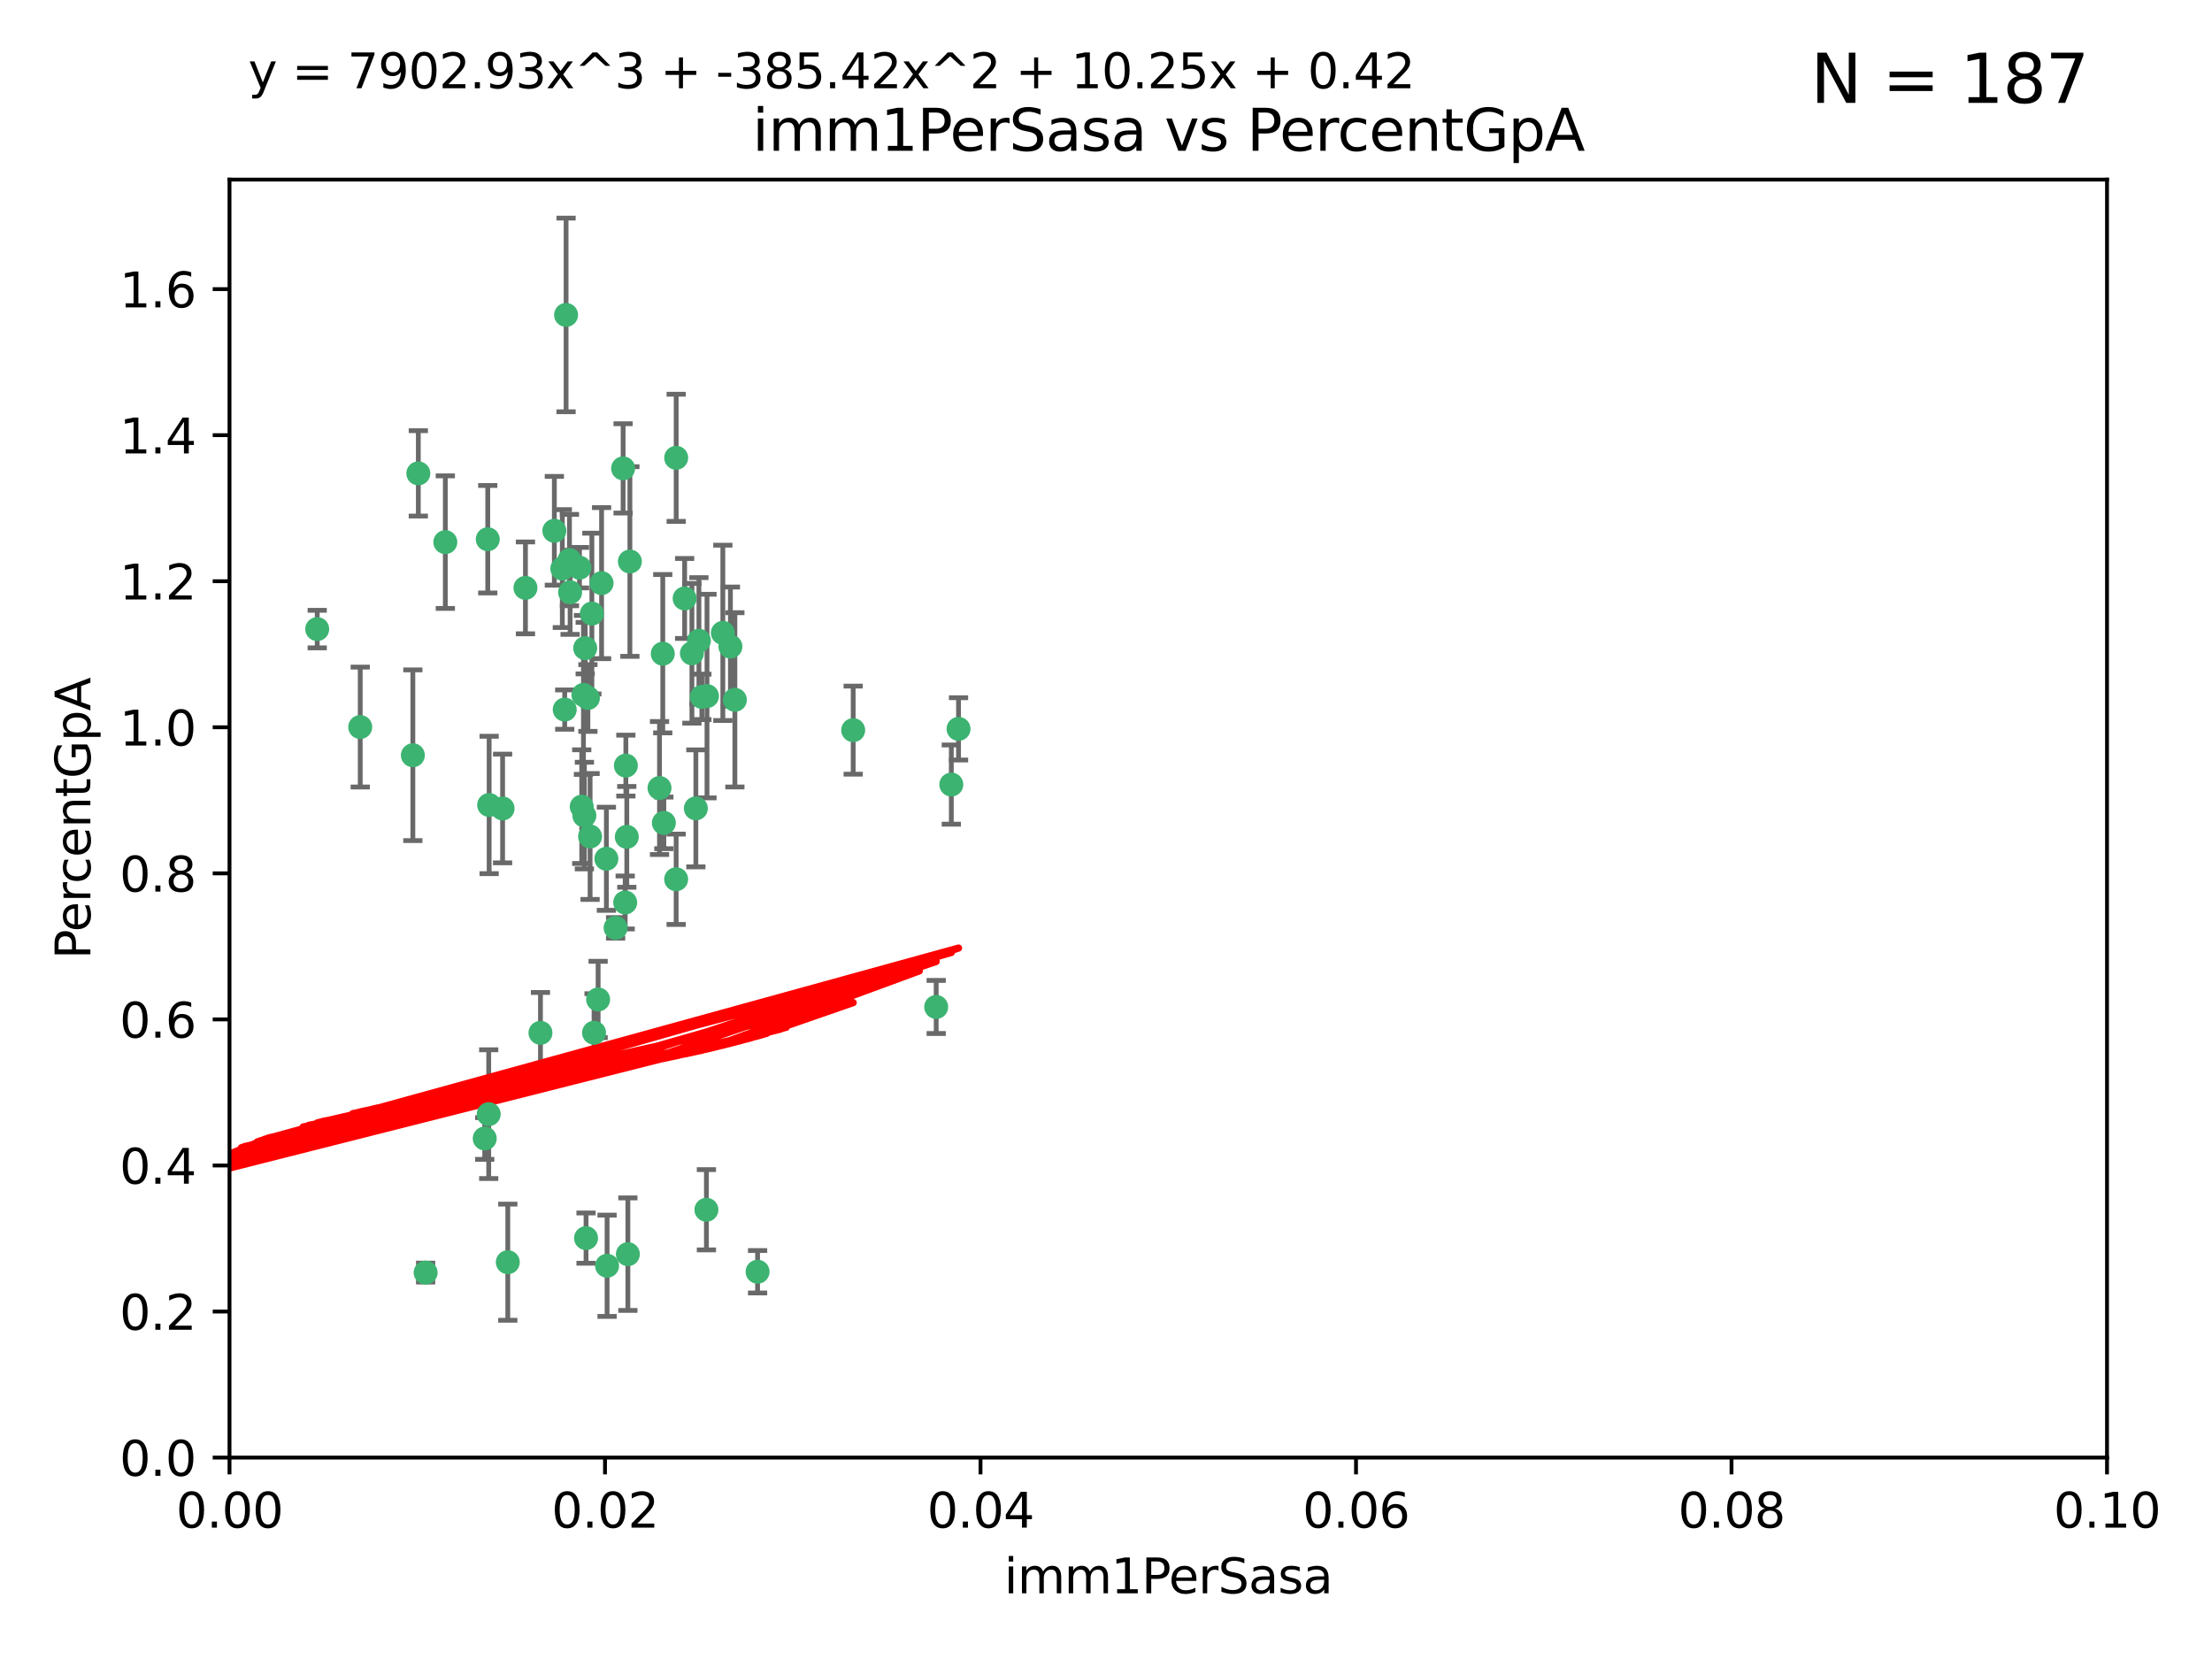 <?xml version="1.0" encoding="utf-8" standalone="no"?>
<!DOCTYPE svg PUBLIC "-//W3C//DTD SVG 1.1//EN"
  "http://www.w3.org/Graphics/SVG/1.1/DTD/svg11.dtd">
<svg xmlns:xlink="http://www.w3.org/1999/xlink" width="460.8pt" height="345.6pt" viewBox="0 0 460.8 345.6" xmlns="http://www.w3.org/2000/svg" version="1.1">
 <defs>
  <style type="text/css">*{stroke-linejoin: round; stroke-linecap: butt}</style>
 </defs>
 <g id="figure_1">
  <g id="patch_1">
   <path d="M 0 345.6 
L 460.8 345.6 
L 460.8 0 
L 0 0 
z
" style="fill: #ffffff"/>
  </g>
  <g id="axes_1">
   <g id="patch_2">
    <path d="M 47.81 303.64 
L 438.93 303.64 
L 438.93 37.411 
L 47.81 37.411 
z
" style="fill: #ffffff"/>
   </g>
   <g id="PathCollection_1">
    <defs>
     <path id="m28afd43e98" d="M 0 1.118 
C 0.297 1.118 0.581 1 0.791 0.791 
C 1 0.581 1.118 0.297 1.118 0 
C 1.118 -0.297 1 -0.581 0.791 -0.791 
C 0.581 -1 0.297 -1.118 0 -1.118 
C -0.297 -1.118 -0.581 -1 -0.791 -0.791 
C -1 -0.581 -1.118 -0.297 -1.118 0 
C -1.118 0.297 -1 0.581 -0.791 0.791 
C -0.581 1 -0.297 1.118 0 1.118 
z
" style="stroke: #3cb371"/>
    </defs>
    <g clip-path="url(#p9fc8c8ed79)">
     <use xlink:href="#m28afd43e98" x="92.769" y="112.935" style="fill: #3cb371; stroke: #3cb371"/>
     <use xlink:href="#m28afd43e98" x="66.082" y="131.048" style="fill: #3cb371; stroke: #3cb371"/>
     <use xlink:href="#m28afd43e98" x="87.143" y="98.611" style="fill: #3cb371; stroke: #3cb371"/>
     <use xlink:href="#m28afd43e98" x="86.005" y="157.33" style="fill: #3cb371; stroke: #3cb371"/>
     <use xlink:href="#m28afd43e98" x="75.042" y="151.457" style="fill: #3cb371; stroke: #3cb371"/>
     <use xlink:href="#m28afd43e98" x="117.924" y="65.606" style="fill: #3cb371; stroke: #3cb371"/>
     <use xlink:href="#m28afd43e98" x="144.138" y="136.097" style="fill: #3cb371; stroke: #3cb371"/>
     <use xlink:href="#m28afd43e98" x="123.297" y="127.82" style="fill: #3cb371; stroke: #3cb371"/>
     <use xlink:href="#m28afd43e98" x="157.819" y="264.927" style="fill: #3cb371; stroke: #3cb371"/>
     <use xlink:href="#m28afd43e98" x="117.142" y="118.446" style="fill: #3cb371; stroke: #3cb371"/>
     <use xlink:href="#m28afd43e98" x="137.389" y="164.157" style="fill: #3cb371; stroke: #3cb371"/>
     <use xlink:href="#m28afd43e98" x="117.64" y="147.818" style="fill: #3cb371; stroke: #3cb371"/>
     <use xlink:href="#m28afd43e98" x="153.088" y="145.786" style="fill: #3cb371; stroke: #3cb371"/>
     <use xlink:href="#m28afd43e98" x="121.907" y="135.021" style="fill: #3cb371; stroke: #3cb371"/>
     <use xlink:href="#m28afd43e98" x="150.581" y="131.834" style="fill: #3cb371; stroke: #3cb371"/>
     <use xlink:href="#m28afd43e98" x="140.861" y="95.371" style="fill: #3cb371; stroke: #3cb371"/>
     <use xlink:href="#m28afd43e98" x="121.186" y="168.041" style="fill: #3cb371; stroke: #3cb371"/>
     <use xlink:href="#m28afd43e98" x="120.714" y="118.255" style="fill: #3cb371; stroke: #3cb371"/>
     <use xlink:href="#m28afd43e98" x="101.609" y="112.334" style="fill: #3cb371; stroke: #3cb371"/>
     <use xlink:href="#m28afd43e98" x="122.473" y="145.408" style="fill: #3cb371; stroke: #3cb371"/>
     <use xlink:href="#m28afd43e98" x="118.763" y="123.385" style="fill: #3cb371; stroke: #3cb371"/>
     <use xlink:href="#m28afd43e98" x="145.597" y="133.482" style="fill: #3cb371; stroke: #3cb371"/>
     <use xlink:href="#m28afd43e98" x="112.589" y="215.161" style="fill: #3cb371; stroke: #3cb371"/>
     <use xlink:href="#m28afd43e98" x="118.629" y="116.673" style="fill: #3cb371; stroke: #3cb371"/>
     <use xlink:href="#m28afd43e98" x="88.664" y="265.1" style="fill: #3cb371; stroke: #3cb371"/>
     <use xlink:href="#m28afd43e98" x="138.294" y="171.42" style="fill: #3cb371; stroke: #3cb371"/>
     <use xlink:href="#m28afd43e98" x="131.218" y="116.973" style="fill: #3cb371; stroke: #3cb371"/>
     <use xlink:href="#m28afd43e98" x="129.806" y="97.572" style="fill: #3cb371; stroke: #3cb371"/>
     <use xlink:href="#m28afd43e98" x="142.623" y="124.669" style="fill: #3cb371; stroke: #3cb371"/>
     <use xlink:href="#m28afd43e98" x="146.211" y="145.171" style="fill: #3cb371; stroke: #3cb371"/>
     <use xlink:href="#m28afd43e98" x="104.701" y="168.419" style="fill: #3cb371; stroke: #3cb371"/>
     <use xlink:href="#m28afd43e98" x="123.75" y="215.139" style="fill: #3cb371; stroke: #3cb371"/>
     <use xlink:href="#m28afd43e98" x="138.067" y="136.178" style="fill: #3cb371; stroke: #3cb371"/>
     <use xlink:href="#m28afd43e98" x="130.799" y="261.264" style="fill: #3cb371; stroke: #3cb371"/>
     <use xlink:href="#m28afd43e98" x="130.377" y="159.488" style="fill: #3cb371; stroke: #3cb371"/>
     <use xlink:href="#m28afd43e98" x="152.16" y="134.689" style="fill: #3cb371; stroke: #3cb371"/>
     <use xlink:href="#m28afd43e98" x="126.321" y="178.897" style="fill: #3cb371; stroke: #3cb371"/>
     <use xlink:href="#m28afd43e98" x="198.175" y="163.438" style="fill: #3cb371; stroke: #3cb371"/>
     <use xlink:href="#m28afd43e98" x="199.68" y="151.836" style="fill: #3cb371; stroke: #3cb371"/>
     <use xlink:href="#m28afd43e98" x="122.083" y="257.919" style="fill: #3cb371; stroke: #3cb371"/>
     <use xlink:href="#m28afd43e98" x="105.783" y="262.94" style="fill: #3cb371; stroke: #3cb371"/>
     <use xlink:href="#m28afd43e98" x="128.242" y="193.29" style="fill: #3cb371; stroke: #3cb371"/>
     <use xlink:href="#m28afd43e98" x="140.853" y="183.167" style="fill: #3cb371; stroke: #3cb371"/>
     <use xlink:href="#m28afd43e98" x="100.978" y="237.168" style="fill: #3cb371; stroke: #3cb371"/>
     <use xlink:href="#m28afd43e98" x="124.6" y="208.206" style="fill: #3cb371; stroke: #3cb371"/>
     <use xlink:href="#m28afd43e98" x="115.48" y="110.571" style="fill: #3cb371; stroke: #3cb371"/>
     <use xlink:href="#m28afd43e98" x="125.32" y="121.476" style="fill: #3cb371; stroke: #3cb371"/>
     <use xlink:href="#m28afd43e98" x="177.734" y="152.103" style="fill: #3cb371; stroke: #3cb371"/>
     <use xlink:href="#m28afd43e98" x="121.738" y="169.899" style="fill: #3cb371; stroke: #3cb371"/>
     <use xlink:href="#m28afd43e98" x="130.573" y="174.332" style="fill: #3cb371; stroke: #3cb371"/>
     <use xlink:href="#m28afd43e98" x="195.026" y="209.769" style="fill: #3cb371; stroke: #3cb371"/>
     <use xlink:href="#m28afd43e98" x="144.961" y="168.396" style="fill: #3cb371; stroke: #3cb371"/>
     <use xlink:href="#m28afd43e98" x="130.24" y="188.002" style="fill: #3cb371; stroke: #3cb371"/>
     <use xlink:href="#m28afd43e98" x="101.808" y="232.101" style="fill: #3cb371; stroke: #3cb371"/>
     <use xlink:href="#m28afd43e98" x="101.898" y="167.688" style="fill: #3cb371; stroke: #3cb371"/>
     <use xlink:href="#m28afd43e98" x="109.461" y="122.465" style="fill: #3cb371; stroke: #3cb371"/>
     <use xlink:href="#m28afd43e98" x="121.544" y="144.762" style="fill: #3cb371; stroke: #3cb371"/>
     <use xlink:href="#m28afd43e98" x="147.28" y="145.004" style="fill: #3cb371; stroke: #3cb371"/>
     <use xlink:href="#m28afd43e98" x="126.465" y="263.681" style="fill: #3cb371; stroke: #3cb371"/>
     <use xlink:href="#m28afd43e98" x="147.16" y="252.015" style="fill: #3cb371; stroke: #3cb371"/>
     <use xlink:href="#m28afd43e98" x="122.926" y="174.257" style="fill: #3cb371; stroke: #3cb371"/>
    </g>
   </g>
   <g id="matplotlib.axis_1">
    <g id="xtick_1">
     <g id="line2d_1">
      <defs>
       <path id="mb169ac6126" d="M 0 0 
L 0 3.5 
" style="stroke: #000000; stroke-width: 0.8"/>
      </defs>
      <g>
       <use xlink:href="#mb169ac6126" x="47.81" y="303.64" style="stroke: #000000; stroke-width: 0.8"/>
      </g>
     </g>
     <g id="text_1">
      <!-- 0.00 -->
      <g transform="translate(36.677 318.238)scale(0.1 -0.1)">
       <defs>
        <path id="DejaVuSans-30" d="M 2034 4250 
Q 1547 4250 1301 3770 
Q 1056 3291 1056 2328 
Q 1056 1369 1301 889 
Q 1547 409 2034 409 
Q 2525 409 2770 889 
Q 3016 1369 3016 2328 
Q 3016 3291 2770 3770 
Q 2525 4250 2034 4250 
z
M 2034 4750 
Q 2819 4750 3233 4129 
Q 3647 3509 3647 2328 
Q 3647 1150 3233 529 
Q 2819 -91 2034 -91 
Q 1250 -91 836 529 
Q 422 1150 422 2328 
Q 422 3509 836 4129 
Q 1250 4750 2034 4750 
z
" transform="scale(0.016)"/>
        <path id="DejaVuSans-2e" d="M 684 794 
L 1344 794 
L 1344 0 
L 684 0 
L 684 794 
z
" transform="scale(0.016)"/>
       </defs>
       <use xlink:href="#DejaVuSans-30"/>
       <use xlink:href="#DejaVuSans-2e" x="63.623"/>
       <use xlink:href="#DejaVuSans-30" x="95.41"/>
       <use xlink:href="#DejaVuSans-30" x="159.033"/>
      </g>
     </g>
    </g>
    <g id="xtick_2">
     <g id="line2d_2">
      <g>
       <use xlink:href="#mb169ac6126" x="126.034" y="303.64" style="stroke: #000000; stroke-width: 0.8"/>
      </g>
     </g>
     <g id="text_2">
      <!-- 0.02 -->
      <g transform="translate(114.901 318.238)scale(0.1 -0.1)">
       <defs>
        <path id="DejaVuSans-32" d="M 1228 531 
L 3431 531 
L 3431 0 
L 469 0 
L 469 531 
Q 828 903 1448 1529 
Q 2069 2156 2228 2338 
Q 2531 2678 2651 2914 
Q 2772 3150 2772 3378 
Q 2772 3750 2511 3984 
Q 2250 4219 1831 4219 
Q 1534 4219 1204 4116 
Q 875 4013 500 3803 
L 500 4441 
Q 881 4594 1212 4672 
Q 1544 4750 1819 4750 
Q 2544 4750 2975 4387 
Q 3406 4025 3406 3419 
Q 3406 3131 3298 2873 
Q 3191 2616 2906 2266 
Q 2828 2175 2409 1742 
Q 1991 1309 1228 531 
z
" transform="scale(0.016)"/>
       </defs>
       <use xlink:href="#DejaVuSans-30"/>
       <use xlink:href="#DejaVuSans-2e" x="63.623"/>
       <use xlink:href="#DejaVuSans-30" x="95.41"/>
       <use xlink:href="#DejaVuSans-32" x="159.033"/>
      </g>
     </g>
    </g>
    <g id="xtick_3">
     <g id="line2d_3">
      <g>
       <use xlink:href="#mb169ac6126" x="204.258" y="303.64" style="stroke: #000000; stroke-width: 0.8"/>
      </g>
     </g>
     <g id="text_3">
      <!-- 0.04 -->
      <g transform="translate(193.125 318.238)scale(0.1 -0.1)">
       <defs>
        <path id="DejaVuSans-34" d="M 2419 4116 
L 825 1625 
L 2419 1625 
L 2419 4116 
z
M 2253 4666 
L 3047 4666 
L 3047 1625 
L 3713 1625 
L 3713 1100 
L 3047 1100 
L 3047 0 
L 2419 0 
L 2419 1100 
L 313 1100 
L 313 1709 
L 2253 4666 
z
" transform="scale(0.016)"/>
       </defs>
       <use xlink:href="#DejaVuSans-30"/>
       <use xlink:href="#DejaVuSans-2e" x="63.623"/>
       <use xlink:href="#DejaVuSans-30" x="95.41"/>
       <use xlink:href="#DejaVuSans-34" x="159.033"/>
      </g>
     </g>
    </g>
    <g id="xtick_4">
     <g id="line2d_4">
      <g>
       <use xlink:href="#mb169ac6126" x="282.482" y="303.64" style="stroke: #000000; stroke-width: 0.8"/>
      </g>
     </g>
     <g id="text_4">
      <!-- 0.06 -->
      <g transform="translate(271.349 318.238)scale(0.1 -0.1)">
       <defs>
        <path id="DejaVuSans-36" d="M 2113 2584 
Q 1688 2584 1439 2293 
Q 1191 2003 1191 1497 
Q 1191 994 1439 701 
Q 1688 409 2113 409 
Q 2538 409 2786 701 
Q 3034 994 3034 1497 
Q 3034 2003 2786 2293 
Q 2538 2584 2113 2584 
z
M 3366 4563 
L 3366 3988 
Q 3128 4100 2886 4159 
Q 2644 4219 2406 4219 
Q 1781 4219 1451 3797 
Q 1122 3375 1075 2522 
Q 1259 2794 1537 2939 
Q 1816 3084 2150 3084 
Q 2853 3084 3261 2657 
Q 3669 2231 3669 1497 
Q 3669 778 3244 343 
Q 2819 -91 2113 -91 
Q 1303 -91 875 529 
Q 447 1150 447 2328 
Q 447 3434 972 4092 
Q 1497 4750 2381 4750 
Q 2619 4750 2861 4703 
Q 3103 4656 3366 4563 
z
" transform="scale(0.016)"/>
       </defs>
       <use xlink:href="#DejaVuSans-30"/>
       <use xlink:href="#DejaVuSans-2e" x="63.623"/>
       <use xlink:href="#DejaVuSans-30" x="95.41"/>
       <use xlink:href="#DejaVuSans-36" x="159.033"/>
      </g>
     </g>
    </g>
    <g id="xtick_5">
     <g id="line2d_5">
      <g>
       <use xlink:href="#mb169ac6126" x="360.706" y="303.64" style="stroke: #000000; stroke-width: 0.8"/>
      </g>
     </g>
     <g id="text_5">
      <!-- 0.08 -->
      <g transform="translate(349.573 318.238)scale(0.1 -0.1)">
       <defs>
        <path id="DejaVuSans-38" d="M 2034 2216 
Q 1584 2216 1326 1975 
Q 1069 1734 1069 1313 
Q 1069 891 1326 650 
Q 1584 409 2034 409 
Q 2484 409 2743 651 
Q 3003 894 3003 1313 
Q 3003 1734 2745 1975 
Q 2488 2216 2034 2216 
z
M 1403 2484 
Q 997 2584 770 2862 
Q 544 3141 544 3541 
Q 544 4100 942 4425 
Q 1341 4750 2034 4750 
Q 2731 4750 3128 4425 
Q 3525 4100 3525 3541 
Q 3525 3141 3298 2862 
Q 3072 2584 2669 2484 
Q 3125 2378 3379 2068 
Q 3634 1759 3634 1313 
Q 3634 634 3220 271 
Q 2806 -91 2034 -91 
Q 1263 -91 848 271 
Q 434 634 434 1313 
Q 434 1759 690 2068 
Q 947 2378 1403 2484 
z
M 1172 3481 
Q 1172 3119 1398 2916 
Q 1625 2713 2034 2713 
Q 2441 2713 2670 2916 
Q 2900 3119 2900 3481 
Q 2900 3844 2670 4047 
Q 2441 4250 2034 4250 
Q 1625 4250 1398 4047 
Q 1172 3844 1172 3481 
z
" transform="scale(0.016)"/>
       </defs>
       <use xlink:href="#DejaVuSans-30"/>
       <use xlink:href="#DejaVuSans-2e" x="63.623"/>
       <use xlink:href="#DejaVuSans-30" x="95.41"/>
       <use xlink:href="#DejaVuSans-38" x="159.033"/>
      </g>
     </g>
    </g>
    <g id="xtick_6">
     <g id="line2d_6">
      <g>
       <use xlink:href="#mb169ac6126" x="438.93" y="303.64" style="stroke: #000000; stroke-width: 0.8"/>
      </g>
     </g>
     <g id="text_6">
      <!-- 0.10 -->
      <g transform="translate(427.797 318.238)scale(0.1 -0.1)">
       <defs>
        <path id="DejaVuSans-31" d="M 794 531 
L 1825 531 
L 1825 4091 
L 703 3866 
L 703 4441 
L 1819 4666 
L 2450 4666 
L 2450 531 
L 3481 531 
L 3481 0 
L 794 0 
L 794 531 
z
" transform="scale(0.016)"/>
       </defs>
       <use xlink:href="#DejaVuSans-30"/>
       <use xlink:href="#DejaVuSans-2e" x="63.623"/>
       <use xlink:href="#DejaVuSans-31" x="95.41"/>
       <use xlink:href="#DejaVuSans-30" x="159.033"/>
      </g>
     </g>
    </g>
    <g id="text_7">
     <!-- imm1PerSasa -->
     <g transform="translate(209.186 331.917)scale(0.1 -0.1)">
      <defs>
       <path id="DejaVuSans-69" d="M 603 3500 
L 1178 3500 
L 1178 0 
L 603 0 
L 603 3500 
z
M 603 4863 
L 1178 4863 
L 1178 4134 
L 603 4134 
L 603 4863 
z
" transform="scale(0.016)"/>
       <path id="DejaVuSans-6d" d="M 3328 2828 
Q 3544 3216 3844 3400 
Q 4144 3584 4550 3584 
Q 5097 3584 5394 3201 
Q 5691 2819 5691 2113 
L 5691 0 
L 5113 0 
L 5113 2094 
Q 5113 2597 4934 2840 
Q 4756 3084 4391 3084 
Q 3944 3084 3684 2787 
Q 3425 2491 3425 1978 
L 3425 0 
L 2847 0 
L 2847 2094 
Q 2847 2600 2669 2842 
Q 2491 3084 2119 3084 
Q 1678 3084 1418 2786 
Q 1159 2488 1159 1978 
L 1159 0 
L 581 0 
L 581 3500 
L 1159 3500 
L 1159 2956 
Q 1356 3278 1631 3431 
Q 1906 3584 2284 3584 
Q 2666 3584 2933 3390 
Q 3200 3197 3328 2828 
z
" transform="scale(0.016)"/>
       <path id="DejaVuSans-50" d="M 1259 4147 
L 1259 2394 
L 2053 2394 
Q 2494 2394 2734 2622 
Q 2975 2850 2975 3272 
Q 2975 3691 2734 3919 
Q 2494 4147 2053 4147 
L 1259 4147 
z
M 628 4666 
L 2053 4666 
Q 2838 4666 3239 4311 
Q 3641 3956 3641 3272 
Q 3641 2581 3239 2228 
Q 2838 1875 2053 1875 
L 1259 1875 
L 1259 0 
L 628 0 
L 628 4666 
z
" transform="scale(0.016)"/>
       <path id="DejaVuSans-65" d="M 3597 1894 
L 3597 1613 
L 953 1613 
Q 991 1019 1311 708 
Q 1631 397 2203 397 
Q 2534 397 2845 478 
Q 3156 559 3463 722 
L 3463 178 
Q 3153 47 2828 -22 
Q 2503 -91 2169 -91 
Q 1331 -91 842 396 
Q 353 884 353 1716 
Q 353 2575 817 3079 
Q 1281 3584 2069 3584 
Q 2775 3584 3186 3129 
Q 3597 2675 3597 1894 
z
M 3022 2063 
Q 3016 2534 2758 2815 
Q 2500 3097 2075 3097 
Q 1594 3097 1305 2825 
Q 1016 2553 972 2059 
L 3022 2063 
z
" transform="scale(0.016)"/>
       <path id="DejaVuSans-72" d="M 2631 2963 
Q 2534 3019 2420 3045 
Q 2306 3072 2169 3072 
Q 1681 3072 1420 2755 
Q 1159 2438 1159 1844 
L 1159 0 
L 581 0 
L 581 3500 
L 1159 3500 
L 1159 2956 
Q 1341 3275 1631 3429 
Q 1922 3584 2338 3584 
Q 2397 3584 2469 3576 
Q 2541 3569 2628 3553 
L 2631 2963 
z
" transform="scale(0.016)"/>
       <path id="DejaVuSans-53" d="M 3425 4513 
L 3425 3897 
Q 3066 4069 2747 4153 
Q 2428 4238 2131 4238 
Q 1616 4238 1336 4038 
Q 1056 3838 1056 3469 
Q 1056 3159 1242 3001 
Q 1428 2844 1947 2747 
L 2328 2669 
Q 3034 2534 3370 2195 
Q 3706 1856 3706 1288 
Q 3706 609 3251 259 
Q 2797 -91 1919 -91 
Q 1588 -91 1214 -16 
Q 841 59 441 206 
L 441 856 
Q 825 641 1194 531 
Q 1563 422 1919 422 
Q 2459 422 2753 634 
Q 3047 847 3047 1241 
Q 3047 1584 2836 1778 
Q 2625 1972 2144 2069 
L 1759 2144 
Q 1053 2284 737 2584 
Q 422 2884 422 3419 
Q 422 4038 858 4394 
Q 1294 4750 2059 4750 
Q 2388 4750 2728 4690 
Q 3069 4631 3425 4513 
z
" transform="scale(0.016)"/>
       <path id="DejaVuSans-61" d="M 2194 1759 
Q 1497 1759 1228 1600 
Q 959 1441 959 1056 
Q 959 750 1161 570 
Q 1363 391 1709 391 
Q 2188 391 2477 730 
Q 2766 1069 2766 1631 
L 2766 1759 
L 2194 1759 
z
M 3341 1997 
L 3341 0 
L 2766 0 
L 2766 531 
Q 2569 213 2275 61 
Q 1981 -91 1556 -91 
Q 1019 -91 701 211 
Q 384 513 384 1019 
Q 384 1609 779 1909 
Q 1175 2209 1959 2209 
L 2766 2209 
L 2766 2266 
Q 2766 2663 2505 2880 
Q 2244 3097 1772 3097 
Q 1472 3097 1187 3025 
Q 903 2953 641 2809 
L 641 3341 
Q 956 3463 1253 3523 
Q 1550 3584 1831 3584 
Q 2591 3584 2966 3190 
Q 3341 2797 3341 1997 
z
" transform="scale(0.016)"/>
       <path id="DejaVuSans-73" d="M 2834 3397 
L 2834 2853 
Q 2591 2978 2328 3040 
Q 2066 3103 1784 3103 
Q 1356 3103 1142 2972 
Q 928 2841 928 2578 
Q 928 2378 1081 2264 
Q 1234 2150 1697 2047 
L 1894 2003 
Q 2506 1872 2764 1633 
Q 3022 1394 3022 966 
Q 3022 478 2636 193 
Q 2250 -91 1575 -91 
Q 1294 -91 989 -36 
Q 684 19 347 128 
L 347 722 
Q 666 556 975 473 
Q 1284 391 1588 391 
Q 1994 391 2212 530 
Q 2431 669 2431 922 
Q 2431 1156 2273 1281 
Q 2116 1406 1581 1522 
L 1381 1569 
Q 847 1681 609 1914 
Q 372 2147 372 2553 
Q 372 3047 722 3315 
Q 1072 3584 1716 3584 
Q 2034 3584 2315 3537 
Q 2597 3491 2834 3397 
z
" transform="scale(0.016)"/>
      </defs>
      <use xlink:href="#DejaVuSans-69"/>
      <use xlink:href="#DejaVuSans-6d" x="27.783"/>
      <use xlink:href="#DejaVuSans-6d" x="125.195"/>
      <use xlink:href="#DejaVuSans-31" x="222.607"/>
      <use xlink:href="#DejaVuSans-50" x="286.23"/>
      <use xlink:href="#DejaVuSans-65" x="342.908"/>
      <use xlink:href="#DejaVuSans-72" x="404.432"/>
      <use xlink:href="#DejaVuSans-53" x="445.545"/>
      <use xlink:href="#DejaVuSans-61" x="509.021"/>
      <use xlink:href="#DejaVuSans-73" x="570.301"/>
      <use xlink:href="#DejaVuSans-61" x="622.4"/>
     </g>
    </g>
   </g>
   <g id="matplotlib.axis_2">
    <g id="ytick_1">
     <g id="line2d_7">
      <defs>
       <path id="ma9b138a409" d="M 0 0 
L -3.5 0 
" style="stroke: #000000; stroke-width: 0.8"/>
      </defs>
      <g>
       <use xlink:href="#ma9b138a409" x="47.81" y="303.64" style="stroke: #000000; stroke-width: 0.8"/>
      </g>
     </g>
     <g id="text_8">
      <!-- 0.0 -->
      <g transform="translate(24.907 307.439)scale(0.1 -0.1)">
       <use xlink:href="#DejaVuSans-30"/>
       <use xlink:href="#DejaVuSans-2e" x="63.623"/>
       <use xlink:href="#DejaVuSans-30" x="95.41"/>
      </g>
     </g>
    </g>
    <g id="ytick_2">
     <g id="line2d_8">
      <g>
       <use xlink:href="#ma9b138a409" x="47.81" y="273.214" style="stroke: #000000; stroke-width: 0.8"/>
      </g>
     </g>
     <g id="text_9">
      <!-- 0.2 -->
      <g transform="translate(24.907 277.013)scale(0.1 -0.1)">
       <use xlink:href="#DejaVuSans-30"/>
       <use xlink:href="#DejaVuSans-2e" x="63.623"/>
       <use xlink:href="#DejaVuSans-32" x="95.41"/>
      </g>
     </g>
    </g>
    <g id="ytick_3">
     <g id="line2d_9">
      <g>
       <use xlink:href="#ma9b138a409" x="47.81" y="242.788" style="stroke: #000000; stroke-width: 0.8"/>
      </g>
     </g>
     <g id="text_10">
      <!-- 0.4 -->
      <g transform="translate(24.907 246.587)scale(0.1 -0.1)">
       <use xlink:href="#DejaVuSans-30"/>
       <use xlink:href="#DejaVuSans-2e" x="63.623"/>
       <use xlink:href="#DejaVuSans-34" x="95.41"/>
      </g>
     </g>
    </g>
    <g id="ytick_4">
     <g id="line2d_10">
      <g>
       <use xlink:href="#ma9b138a409" x="47.81" y="212.362" style="stroke: #000000; stroke-width: 0.8"/>
      </g>
     </g>
     <g id="text_11">
      <!-- 0.6 -->
      <g transform="translate(24.907 216.161)scale(0.1 -0.1)">
       <use xlink:href="#DejaVuSans-30"/>
       <use xlink:href="#DejaVuSans-2e" x="63.623"/>
       <use xlink:href="#DejaVuSans-36" x="95.41"/>
      </g>
     </g>
    </g>
    <g id="ytick_5">
     <g id="line2d_11">
      <g>
       <use xlink:href="#ma9b138a409" x="47.81" y="181.935" style="stroke: #000000; stroke-width: 0.8"/>
      </g>
     </g>
     <g id="text_12">
      <!-- 0.8 -->
      <g transform="translate(24.907 185.735)scale(0.1 -0.1)">
       <use xlink:href="#DejaVuSans-30"/>
       <use xlink:href="#DejaVuSans-2e" x="63.623"/>
       <use xlink:href="#DejaVuSans-38" x="95.41"/>
      </g>
     </g>
    </g>
    <g id="ytick_6">
     <g id="line2d_12">
      <g>
       <use xlink:href="#ma9b138a409" x="47.81" y="151.509" style="stroke: #000000; stroke-width: 0.8"/>
      </g>
     </g>
     <g id="text_13">
      <!-- 1.0 -->
      <g transform="translate(24.907 155.308)scale(0.1 -0.1)">
       <use xlink:href="#DejaVuSans-31"/>
       <use xlink:href="#DejaVuSans-2e" x="63.623"/>
       <use xlink:href="#DejaVuSans-30" x="95.41"/>
      </g>
     </g>
    </g>
    <g id="ytick_7">
     <g id="line2d_13">
      <g>
       <use xlink:href="#ma9b138a409" x="47.81" y="121.083" style="stroke: #000000; stroke-width: 0.8"/>
      </g>
     </g>
     <g id="text_14">
      <!-- 1.2 -->
      <g transform="translate(24.907 124.882)scale(0.1 -0.1)">
       <use xlink:href="#DejaVuSans-31"/>
       <use xlink:href="#DejaVuSans-2e" x="63.623"/>
       <use xlink:href="#DejaVuSans-32" x="95.41"/>
      </g>
     </g>
    </g>
    <g id="ytick_8">
     <g id="line2d_14">
      <g>
       <use xlink:href="#ma9b138a409" x="47.81" y="90.657" style="stroke: #000000; stroke-width: 0.8"/>
      </g>
     </g>
     <g id="text_15">
      <!-- 1.4 -->
      <g transform="translate(24.907 94.456)scale(0.1 -0.1)">
       <use xlink:href="#DejaVuSans-31"/>
       <use xlink:href="#DejaVuSans-2e" x="63.623"/>
       <use xlink:href="#DejaVuSans-34" x="95.41"/>
      </g>
     </g>
    </g>
    <g id="ytick_9">
     <g id="line2d_15">
      <g>
       <use xlink:href="#ma9b138a409" x="47.81" y="60.231" style="stroke: #000000; stroke-width: 0.8"/>
      </g>
     </g>
     <g id="text_16">
      <!-- 1.6 -->
      <g transform="translate(24.907 64.03)scale(0.1 -0.1)">
       <use xlink:href="#DejaVuSans-31"/>
       <use xlink:href="#DejaVuSans-2e" x="63.623"/>
       <use xlink:href="#DejaVuSans-36" x="95.41"/>
      </g>
     </g>
    </g>
    <g id="text_17">
     <!-- PercentGpA -->
     <g transform="translate(18.827 199.802)rotate(-90)scale(0.1 -0.1)">
      <defs>
       <path id="DejaVuSans-63" d="M 3122 3366 
L 3122 2828 
Q 2878 2963 2633 3030 
Q 2388 3097 2138 3097 
Q 1578 3097 1268 2742 
Q 959 2388 959 1747 
Q 959 1106 1268 751 
Q 1578 397 2138 397 
Q 2388 397 2633 464 
Q 2878 531 3122 666 
L 3122 134 
Q 2881 22 2623 -34 
Q 2366 -91 2075 -91 
Q 1284 -91 818 406 
Q 353 903 353 1747 
Q 353 2603 823 3093 
Q 1294 3584 2113 3584 
Q 2378 3584 2631 3529 
Q 2884 3475 3122 3366 
z
" transform="scale(0.016)"/>
       <path id="DejaVuSans-6e" d="M 3513 2113 
L 3513 0 
L 2938 0 
L 2938 2094 
Q 2938 2591 2744 2837 
Q 2550 3084 2163 3084 
Q 1697 3084 1428 2787 
Q 1159 2491 1159 1978 
L 1159 0 
L 581 0 
L 581 3500 
L 1159 3500 
L 1159 2956 
Q 1366 3272 1645 3428 
Q 1925 3584 2291 3584 
Q 2894 3584 3203 3211 
Q 3513 2838 3513 2113 
z
" transform="scale(0.016)"/>
       <path id="DejaVuSans-74" d="M 1172 4494 
L 1172 3500 
L 2356 3500 
L 2356 3053 
L 1172 3053 
L 1172 1153 
Q 1172 725 1289 603 
Q 1406 481 1766 481 
L 2356 481 
L 2356 0 
L 1766 0 
Q 1100 0 847 248 
Q 594 497 594 1153 
L 594 3053 
L 172 3053 
L 172 3500 
L 594 3500 
L 594 4494 
L 1172 4494 
z
" transform="scale(0.016)"/>
       <path id="DejaVuSans-47" d="M 3809 666 
L 3809 1919 
L 2778 1919 
L 2778 2438 
L 4434 2438 
L 4434 434 
Q 4069 175 3628 42 
Q 3188 -91 2688 -91 
Q 1594 -91 976 548 
Q 359 1188 359 2328 
Q 359 3472 976 4111 
Q 1594 4750 2688 4750 
Q 3144 4750 3555 4637 
Q 3966 4525 4313 4306 
L 4313 3634 
Q 3963 3931 3569 4081 
Q 3175 4231 2741 4231 
Q 1884 4231 1454 3753 
Q 1025 3275 1025 2328 
Q 1025 1384 1454 906 
Q 1884 428 2741 428 
Q 3075 428 3337 486 
Q 3600 544 3809 666 
z
" transform="scale(0.016)"/>
       <path id="DejaVuSans-70" d="M 1159 525 
L 1159 -1331 
L 581 -1331 
L 581 3500 
L 1159 3500 
L 1159 2969 
Q 1341 3281 1617 3432 
Q 1894 3584 2278 3584 
Q 2916 3584 3314 3078 
Q 3713 2572 3713 1747 
Q 3713 922 3314 415 
Q 2916 -91 2278 -91 
Q 1894 -91 1617 61 
Q 1341 213 1159 525 
z
M 3116 1747 
Q 3116 2381 2855 2742 
Q 2594 3103 2138 3103 
Q 1681 3103 1420 2742 
Q 1159 2381 1159 1747 
Q 1159 1113 1420 752 
Q 1681 391 2138 391 
Q 2594 391 2855 752 
Q 3116 1113 3116 1747 
z
" transform="scale(0.016)"/>
       <path id="DejaVuSans-41" d="M 2188 4044 
L 1331 1722 
L 3047 1722 
L 2188 4044 
z
M 1831 4666 
L 2547 4666 
L 4325 0 
L 3669 0 
L 3244 1197 
L 1141 1197 
L 716 0 
L 50 0 
L 1831 4666 
z
" transform="scale(0.016)"/>
      </defs>
      <use xlink:href="#DejaVuSans-50"/>
      <use xlink:href="#DejaVuSans-65" x="56.678"/>
      <use xlink:href="#DejaVuSans-72" x="118.201"/>
      <use xlink:href="#DejaVuSans-63" x="157.064"/>
      <use xlink:href="#DejaVuSans-65" x="212.045"/>
      <use xlink:href="#DejaVuSans-6e" x="273.568"/>
      <use xlink:href="#DejaVuSans-74" x="336.947"/>
      <use xlink:href="#DejaVuSans-47" x="376.156"/>
      <use xlink:href="#DejaVuSans-70" x="453.646"/>
      <use xlink:href="#DejaVuSans-41" x="517.123"/>
     </g>
    </g>
   </g>
   <g id="LineCollection_1">
    <path d="M 92.769 126.742 
L 92.769 99.128 
" clip-path="url(#p9fc8c8ed79)" style="fill: none; stroke: #696969"/>
    <path d="M 66.082 134.958 
L 66.082 127.138 
" clip-path="url(#p9fc8c8ed79)" style="fill: none; stroke: #696969"/>
    <path d="M 87.143 107.5 
L 87.143 89.723 
" clip-path="url(#p9fc8c8ed79)" style="fill: none; stroke: #696969"/>
    <path d="M 86.005 175.107 
L 86.005 139.552 
" clip-path="url(#p9fc8c8ed79)" style="fill: none; stroke: #696969"/>
    <path d="M 75.042 163.945 
L 75.042 138.968 
" clip-path="url(#p9fc8c8ed79)" style="fill: none; stroke: #696969"/>
    <path d="M 117.924 85.777 
L 117.924 45.434 
" clip-path="url(#p9fc8c8ed79)" style="fill: none; stroke: #696969"/>
    <path d="M 144.138 150.645 
L 144.138 121.55 
" clip-path="url(#p9fc8c8ed79)" style="fill: none; stroke: #696969"/>
    <path d="M 123.297 144.568 
L 123.297 111.073 
" clip-path="url(#p9fc8c8ed79)" style="fill: none; stroke: #696969"/>
    <path d="M 157.819 269.346 
L 157.819 260.509 
" clip-path="url(#p9fc8c8ed79)" style="fill: none; stroke: #696969"/>
    <path d="M 117.142 130.722 
L 117.142 106.17 
" clip-path="url(#p9fc8c8ed79)" style="fill: none; stroke: #696969"/>
    <path d="M 137.389 178.007 
L 137.389 150.307 
" clip-path="url(#p9fc8c8ed79)" style="fill: none; stroke: #696969"/>
    <path d="M 117.64 151.909 
L 117.64 143.727 
" clip-path="url(#p9fc8c8ed79)" style="fill: none; stroke: #696969"/>
    <path d="M 153.088 163.937 
L 153.088 127.634 
" clip-path="url(#p9fc8c8ed79)" style="fill: none; stroke: #696969"/>
    <path d="M 121.907 140.382 
L 121.907 129.659 
" clip-path="url(#p9fc8c8ed79)" style="fill: none; stroke: #696969"/>
    <path d="M 150.581 150.092 
L 150.581 113.575 
" clip-path="url(#p9fc8c8ed79)" style="fill: none; stroke: #696969"/>
    <path d="M 140.861 108.615 
L 140.861 82.127 
" clip-path="url(#p9fc8c8ed79)" style="fill: none; stroke: #696969"/>
    <path d="M 121.186 179.882 
L 121.186 156.201 
" clip-path="url(#p9fc8c8ed79)" style="fill: none; stroke: #696969"/>
    <path d="M 120.714 122.472 
L 120.714 114.039 
" clip-path="url(#p9fc8c8ed79)" style="fill: none; stroke: #696969"/>
    <path d="M 101.609 123.529 
L 101.609 101.139 
" clip-path="url(#p9fc8c8ed79)" style="fill: none; stroke: #696969"/>
    <path d="M 122.473 152.361 
L 122.473 138.456 
" clip-path="url(#p9fc8c8ed79)" style="fill: none; stroke: #696969"/>
    <path d="M 118.763 132.151 
L 118.763 114.62 
" clip-path="url(#p9fc8c8ed79)" style="fill: none; stroke: #696969"/>
    <path d="M 145.597 146.637 
L 145.597 120.327 
" clip-path="url(#p9fc8c8ed79)" style="fill: none; stroke: #696969"/>
    <path d="M 112.589 223.572 
L 112.589 206.751 
" clip-path="url(#p9fc8c8ed79)" style="fill: none; stroke: #696969"/>
    <path d="M 118.629 126.191 
L 118.629 107.154 
" clip-path="url(#p9fc8c8ed79)" style="fill: none; stroke: #696969"/>
    <path d="M 88.664 267.073 
L 88.664 263.128 
" clip-path="url(#p9fc8c8ed79)" style="fill: none; stroke: #696969"/>
    <path d="M 138.294 176.791 
L 138.294 166.049 
" clip-path="url(#p9fc8c8ed79)" style="fill: none; stroke: #696969"/>
    <path d="M 131.218 136.73 
L 131.218 97.216 
" clip-path="url(#p9fc8c8ed79)" style="fill: none; stroke: #696969"/>
    <path d="M 129.806 106.878 
L 129.806 88.267 
" clip-path="url(#p9fc8c8ed79)" style="fill: none; stroke: #696969"/>
    <path d="M 142.623 132.997 
L 142.623 116.341 
" clip-path="url(#p9fc8c8ed79)" style="fill: none; stroke: #696969"/>
    <path d="M 146.211 149.901 
L 146.211 140.441 
" clip-path="url(#p9fc8c8ed79)" style="fill: none; stroke: #696969"/>
    <path d="M 104.701 179.743 
L 104.701 157.094 
" clip-path="url(#p9fc8c8ed79)" style="fill: none; stroke: #696969"/>
    <path d="M 123.75 223.268 
L 123.75 207.01 
" clip-path="url(#p9fc8c8ed79)" style="fill: none; stroke: #696969"/>
    <path d="M 138.067 152.672 
L 138.067 119.684 
" clip-path="url(#p9fc8c8ed79)" style="fill: none; stroke: #696969"/>
    <path d="M 130.799 272.983 
L 130.799 249.544 
" clip-path="url(#p9fc8c8ed79)" style="fill: none; stroke: #696969"/>
    <path d="M 130.377 165.831 
L 130.377 153.145 
" clip-path="url(#p9fc8c8ed79)" style="fill: none; stroke: #696969"/>
    <path d="M 152.16 147.086 
L 152.16 122.292 
" clip-path="url(#p9fc8c8ed79)" style="fill: none; stroke: #696969"/>
    <path d="M 126.321 189.642 
L 126.321 168.152 
" clip-path="url(#p9fc8c8ed79)" style="fill: none; stroke: #696969"/>
    <path d="M 198.175 171.687 
L 198.175 155.189 
" clip-path="url(#p9fc8c8ed79)" style="fill: none; stroke: #696969"/>
    <path d="M 199.68 158.321 
L 199.68 145.352 
" clip-path="url(#p9fc8c8ed79)" style="fill: none; stroke: #696969"/>
    <path d="M 122.083 263.155 
L 122.083 252.684 
" clip-path="url(#p9fc8c8ed79)" style="fill: none; stroke: #696969"/>
    <path d="M 105.783 275.039 
L 105.783 250.841 
" clip-path="url(#p9fc8c8ed79)" style="fill: none; stroke: #696969"/>
    <path d="M 128.242 195.434 
L 128.242 191.146 
" clip-path="url(#p9fc8c8ed79)" style="fill: none; stroke: #696969"/>
    <path d="M 140.853 192.579 
L 140.853 173.755 
" clip-path="url(#p9fc8c8ed79)" style="fill: none; stroke: #696969"/>
    <path d="M 100.978 241.512 
L 100.978 232.824 
" clip-path="url(#p9fc8c8ed79)" style="fill: none; stroke: #696969"/>
    <path d="M 124.6 216.157 
L 124.6 200.256 
" clip-path="url(#p9fc8c8ed79)" style="fill: none; stroke: #696969"/>
    <path d="M 115.48 121.897 
L 115.48 99.245 
" clip-path="url(#p9fc8c8ed79)" style="fill: none; stroke: #696969"/>
    <path d="M 125.32 137.206 
L 125.32 105.745 
" clip-path="url(#p9fc8c8ed79)" style="fill: none; stroke: #696969"/>
    <path d="M 177.734 161.277 
L 177.734 142.929 
" clip-path="url(#p9fc8c8ed79)" style="fill: none; stroke: #696969"/>
    <path d="M 121.738 181.006 
L 121.738 158.792 
" clip-path="url(#p9fc8c8ed79)" style="fill: none; stroke: #696969"/>
    <path d="M 130.573 184.828 
L 130.573 163.836 
" clip-path="url(#p9fc8c8ed79)" style="fill: none; stroke: #696969"/>
    <path d="M 195.026 215.299 
L 195.026 204.239 
" clip-path="url(#p9fc8c8ed79)" style="fill: none; stroke: #696969"/>
    <path d="M 144.961 180.585 
L 144.961 156.208 
" clip-path="url(#p9fc8c8ed79)" style="fill: none; stroke: #696969"/>
    <path d="M 130.24 193.517 
L 130.24 182.486 
" clip-path="url(#p9fc8c8ed79)" style="fill: none; stroke: #696969"/>
    <path d="M 101.808 245.512 
L 101.808 218.691 
" clip-path="url(#p9fc8c8ed79)" style="fill: none; stroke: #696969"/>
    <path d="M 101.898 181.997 
L 101.898 153.38 
" clip-path="url(#p9fc8c8ed79)" style="fill: none; stroke: #696969"/>
    <path d="M 109.461 132.034 
L 109.461 112.895 
" clip-path="url(#p9fc8c8ed79)" style="fill: none; stroke: #696969"/>
    <path d="M 121.544 161.315 
L 121.544 128.209 
" clip-path="url(#p9fc8c8ed79)" style="fill: none; stroke: #696969"/>
    <path d="M 147.28 166.212 
L 147.28 123.796 
" clip-path="url(#p9fc8c8ed79)" style="fill: none; stroke: #696969"/>
    <path d="M 126.465 274.232 
L 126.465 253.131 
" clip-path="url(#p9fc8c8ed79)" style="fill: none; stroke: #696969"/>
    <path d="M 147.16 260.378 
L 147.16 243.652 
" clip-path="url(#p9fc8c8ed79)" style="fill: none; stroke: #696969"/>
    <path d="M 122.926 187.369 
L 122.926 161.144 
" clip-path="url(#p9fc8c8ed79)" style="fill: none; stroke: #696969"/>
   </g>
   <g id="line2d_16">
    <defs>
     <path id="mdc290216c4" d="M 2 0 
L -2 -0 
" style="stroke: #696969"/>
    </defs>
    <g clip-path="url(#p9fc8c8ed79)">
     <use xlink:href="#mdc290216c4" x="92.769" y="126.742" style="fill: #696969; stroke: #696969"/>
     <use xlink:href="#mdc290216c4" x="66.082" y="134.958" style="fill: #696969; stroke: #696969"/>
     <use xlink:href="#mdc290216c4" x="87.143" y="107.5" style="fill: #696969; stroke: #696969"/>
     <use xlink:href="#mdc290216c4" x="86.005" y="175.107" style="fill: #696969; stroke: #696969"/>
     <use xlink:href="#mdc290216c4" x="75.042" y="163.945" style="fill: #696969; stroke: #696969"/>
     <use xlink:href="#mdc290216c4" x="117.924" y="85.777" style="fill: #696969; stroke: #696969"/>
     <use xlink:href="#mdc290216c4" x="144.138" y="150.645" style="fill: #696969; stroke: #696969"/>
     <use xlink:href="#mdc290216c4" x="123.297" y="144.568" style="fill: #696969; stroke: #696969"/>
     <use xlink:href="#mdc290216c4" x="157.819" y="269.346" style="fill: #696969; stroke: #696969"/>
     <use xlink:href="#mdc290216c4" x="117.142" y="130.722" style="fill: #696969; stroke: #696969"/>
     <use xlink:href="#mdc290216c4" x="137.389" y="178.007" style="fill: #696969; stroke: #696969"/>
     <use xlink:href="#mdc290216c4" x="117.64" y="151.909" style="fill: #696969; stroke: #696969"/>
     <use xlink:href="#mdc290216c4" x="153.088" y="163.937" style="fill: #696969; stroke: #696969"/>
     <use xlink:href="#mdc290216c4" x="121.907" y="140.382" style="fill: #696969; stroke: #696969"/>
     <use xlink:href="#mdc290216c4" x="150.581" y="150.092" style="fill: #696969; stroke: #696969"/>
     <use xlink:href="#mdc290216c4" x="140.861" y="108.615" style="fill: #696969; stroke: #696969"/>
     <use xlink:href="#mdc290216c4" x="121.186" y="179.882" style="fill: #696969; stroke: #696969"/>
     <use xlink:href="#mdc290216c4" x="120.714" y="122.472" style="fill: #696969; stroke: #696969"/>
     <use xlink:href="#mdc290216c4" x="101.609" y="123.529" style="fill: #696969; stroke: #696969"/>
     <use xlink:href="#mdc290216c4" x="122.473" y="152.361" style="fill: #696969; stroke: #696969"/>
     <use xlink:href="#mdc290216c4" x="118.763" y="132.151" style="fill: #696969; stroke: #696969"/>
     <use xlink:href="#mdc290216c4" x="145.597" y="146.637" style="fill: #696969; stroke: #696969"/>
     <use xlink:href="#mdc290216c4" x="112.589" y="223.572" style="fill: #696969; stroke: #696969"/>
     <use xlink:href="#mdc290216c4" x="118.629" y="126.191" style="fill: #696969; stroke: #696969"/>
     <use xlink:href="#mdc290216c4" x="88.664" y="267.073" style="fill: #696969; stroke: #696969"/>
     <use xlink:href="#mdc290216c4" x="138.294" y="176.791" style="fill: #696969; stroke: #696969"/>
     <use xlink:href="#mdc290216c4" x="131.218" y="136.73" style="fill: #696969; stroke: #696969"/>
     <use xlink:href="#mdc290216c4" x="129.806" y="106.878" style="fill: #696969; stroke: #696969"/>
     <use xlink:href="#mdc290216c4" x="142.623" y="132.997" style="fill: #696969; stroke: #696969"/>
     <use xlink:href="#mdc290216c4" x="146.211" y="149.901" style="fill: #696969; stroke: #696969"/>
     <use xlink:href="#mdc290216c4" x="104.701" y="179.743" style="fill: #696969; stroke: #696969"/>
     <use xlink:href="#mdc290216c4" x="123.75" y="223.268" style="fill: #696969; stroke: #696969"/>
     <use xlink:href="#mdc290216c4" x="138.067" y="152.672" style="fill: #696969; stroke: #696969"/>
     <use xlink:href="#mdc290216c4" x="130.799" y="272.983" style="fill: #696969; stroke: #696969"/>
     <use xlink:href="#mdc290216c4" x="130.377" y="165.831" style="fill: #696969; stroke: #696969"/>
     <use xlink:href="#mdc290216c4" x="152.16" y="147.086" style="fill: #696969; stroke: #696969"/>
     <use xlink:href="#mdc290216c4" x="126.321" y="189.642" style="fill: #696969; stroke: #696969"/>
     <use xlink:href="#mdc290216c4" x="198.175" y="171.687" style="fill: #696969; stroke: #696969"/>
     <use xlink:href="#mdc290216c4" x="199.68" y="158.321" style="fill: #696969; stroke: #696969"/>
     <use xlink:href="#mdc290216c4" x="122.083" y="263.155" style="fill: #696969; stroke: #696969"/>
     <use xlink:href="#mdc290216c4" x="105.783" y="275.039" style="fill: #696969; stroke: #696969"/>
     <use xlink:href="#mdc290216c4" x="128.242" y="195.434" style="fill: #696969; stroke: #696969"/>
     <use xlink:href="#mdc290216c4" x="140.853" y="192.579" style="fill: #696969; stroke: #696969"/>
     <use xlink:href="#mdc290216c4" x="100.978" y="241.512" style="fill: #696969; stroke: #696969"/>
     <use xlink:href="#mdc290216c4" x="124.6" y="216.157" style="fill: #696969; stroke: #696969"/>
     <use xlink:href="#mdc290216c4" x="115.48" y="121.897" style="fill: #696969; stroke: #696969"/>
     <use xlink:href="#mdc290216c4" x="125.32" y="137.206" style="fill: #696969; stroke: #696969"/>
     <use xlink:href="#mdc290216c4" x="177.734" y="161.277" style="fill: #696969; stroke: #696969"/>
     <use xlink:href="#mdc290216c4" x="121.738" y="181.006" style="fill: #696969; stroke: #696969"/>
     <use xlink:href="#mdc290216c4" x="130.573" y="184.828" style="fill: #696969; stroke: #696969"/>
     <use xlink:href="#mdc290216c4" x="195.026" y="215.299" style="fill: #696969; stroke: #696969"/>
     <use xlink:href="#mdc290216c4" x="144.961" y="180.585" style="fill: #696969; stroke: #696969"/>
     <use xlink:href="#mdc290216c4" x="130.24" y="193.517" style="fill: #696969; stroke: #696969"/>
     <use xlink:href="#mdc290216c4" x="101.808" y="245.512" style="fill: #696969; stroke: #696969"/>
     <use xlink:href="#mdc290216c4" x="101.898" y="181.997" style="fill: #696969; stroke: #696969"/>
     <use xlink:href="#mdc290216c4" x="109.461" y="132.034" style="fill: #696969; stroke: #696969"/>
     <use xlink:href="#mdc290216c4" x="121.544" y="161.315" style="fill: #696969; stroke: #696969"/>
     <use xlink:href="#mdc290216c4" x="147.28" y="166.212" style="fill: #696969; stroke: #696969"/>
     <use xlink:href="#mdc290216c4" x="126.465" y="274.232" style="fill: #696969; stroke: #696969"/>
     <use xlink:href="#mdc290216c4" x="147.16" y="260.378" style="fill: #696969; stroke: #696969"/>
     <use xlink:href="#mdc290216c4" x="122.926" y="187.369" style="fill: #696969; stroke: #696969"/>
    </g>
   </g>
   <g id="line2d_17">
    <g clip-path="url(#p9fc8c8ed79)">
     <use xlink:href="#mdc290216c4" x="92.769" y="99.128" style="fill: #696969; stroke: #696969"/>
     <use xlink:href="#mdc290216c4" x="66.082" y="127.138" style="fill: #696969; stroke: #696969"/>
     <use xlink:href="#mdc290216c4" x="87.143" y="89.723" style="fill: #696969; stroke: #696969"/>
     <use xlink:href="#mdc290216c4" x="86.005" y="139.552" style="fill: #696969; stroke: #696969"/>
     <use xlink:href="#mdc290216c4" x="75.042" y="138.968" style="fill: #696969; stroke: #696969"/>
     <use xlink:href="#mdc290216c4" x="117.924" y="45.434" style="fill: #696969; stroke: #696969"/>
     <use xlink:href="#mdc290216c4" x="144.138" y="121.55" style="fill: #696969; stroke: #696969"/>
     <use xlink:href="#mdc290216c4" x="123.297" y="111.073" style="fill: #696969; stroke: #696969"/>
     <use xlink:href="#mdc290216c4" x="157.819" y="260.509" style="fill: #696969; stroke: #696969"/>
     <use xlink:href="#mdc290216c4" x="117.142" y="106.17" style="fill: #696969; stroke: #696969"/>
     <use xlink:href="#mdc290216c4" x="137.389" y="150.307" style="fill: #696969; stroke: #696969"/>
     <use xlink:href="#mdc290216c4" x="117.64" y="143.727" style="fill: #696969; stroke: #696969"/>
     <use xlink:href="#mdc290216c4" x="153.088" y="127.634" style="fill: #696969; stroke: #696969"/>
     <use xlink:href="#mdc290216c4" x="121.907" y="129.659" style="fill: #696969; stroke: #696969"/>
     <use xlink:href="#mdc290216c4" x="150.581" y="113.575" style="fill: #696969; stroke: #696969"/>
     <use xlink:href="#mdc290216c4" x="140.861" y="82.127" style="fill: #696969; stroke: #696969"/>
     <use xlink:href="#mdc290216c4" x="121.186" y="156.201" style="fill: #696969; stroke: #696969"/>
     <use xlink:href="#mdc290216c4" x="120.714" y="114.039" style="fill: #696969; stroke: #696969"/>
     <use xlink:href="#mdc290216c4" x="101.609" y="101.139" style="fill: #696969; stroke: #696969"/>
     <use xlink:href="#mdc290216c4" x="122.473" y="138.456" style="fill: #696969; stroke: #696969"/>
     <use xlink:href="#mdc290216c4" x="118.763" y="114.62" style="fill: #696969; stroke: #696969"/>
     <use xlink:href="#mdc290216c4" x="145.597" y="120.327" style="fill: #696969; stroke: #696969"/>
     <use xlink:href="#mdc290216c4" x="112.589" y="206.751" style="fill: #696969; stroke: #696969"/>
     <use xlink:href="#mdc290216c4" x="118.629" y="107.154" style="fill: #696969; stroke: #696969"/>
     <use xlink:href="#mdc290216c4" x="88.664" y="263.128" style="fill: #696969; stroke: #696969"/>
     <use xlink:href="#mdc290216c4" x="138.294" y="166.049" style="fill: #696969; stroke: #696969"/>
     <use xlink:href="#mdc290216c4" x="131.218" y="97.216" style="fill: #696969; stroke: #696969"/>
     <use xlink:href="#mdc290216c4" x="129.806" y="88.267" style="fill: #696969; stroke: #696969"/>
     <use xlink:href="#mdc290216c4" x="142.623" y="116.341" style="fill: #696969; stroke: #696969"/>
     <use xlink:href="#mdc290216c4" x="146.211" y="140.441" style="fill: #696969; stroke: #696969"/>
     <use xlink:href="#mdc290216c4" x="104.701" y="157.094" style="fill: #696969; stroke: #696969"/>
     <use xlink:href="#mdc290216c4" x="123.75" y="207.01" style="fill: #696969; stroke: #696969"/>
     <use xlink:href="#mdc290216c4" x="138.067" y="119.684" style="fill: #696969; stroke: #696969"/>
     <use xlink:href="#mdc290216c4" x="130.799" y="249.544" style="fill: #696969; stroke: #696969"/>
     <use xlink:href="#mdc290216c4" x="130.377" y="153.145" style="fill: #696969; stroke: #696969"/>
     <use xlink:href="#mdc290216c4" x="152.16" y="122.292" style="fill: #696969; stroke: #696969"/>
     <use xlink:href="#mdc290216c4" x="126.321" y="168.152" style="fill: #696969; stroke: #696969"/>
     <use xlink:href="#mdc290216c4" x="198.175" y="155.189" style="fill: #696969; stroke: #696969"/>
     <use xlink:href="#mdc290216c4" x="199.68" y="145.352" style="fill: #696969; stroke: #696969"/>
     <use xlink:href="#mdc290216c4" x="122.083" y="252.684" style="fill: #696969; stroke: #696969"/>
     <use xlink:href="#mdc290216c4" x="105.783" y="250.841" style="fill: #696969; stroke: #696969"/>
     <use xlink:href="#mdc290216c4" x="128.242" y="191.146" style="fill: #696969; stroke: #696969"/>
     <use xlink:href="#mdc290216c4" x="140.853" y="173.755" style="fill: #696969; stroke: #696969"/>
     <use xlink:href="#mdc290216c4" x="100.978" y="232.824" style="fill: #696969; stroke: #696969"/>
     <use xlink:href="#mdc290216c4" x="124.6" y="200.256" style="fill: #696969; stroke: #696969"/>
     <use xlink:href="#mdc290216c4" x="115.48" y="99.245" style="fill: #696969; stroke: #696969"/>
     <use xlink:href="#mdc290216c4" x="125.32" y="105.745" style="fill: #696969; stroke: #696969"/>
     <use xlink:href="#mdc290216c4" x="177.734" y="142.929" style="fill: #696969; stroke: #696969"/>
     <use xlink:href="#mdc290216c4" x="121.738" y="158.792" style="fill: #696969; stroke: #696969"/>
     <use xlink:href="#mdc290216c4" x="130.573" y="163.836" style="fill: #696969; stroke: #696969"/>
     <use xlink:href="#mdc290216c4" x="195.026" y="204.239" style="fill: #696969; stroke: #696969"/>
     <use xlink:href="#mdc290216c4" x="144.961" y="156.208" style="fill: #696969; stroke: #696969"/>
     <use xlink:href="#mdc290216c4" x="130.24" y="182.486" style="fill: #696969; stroke: #696969"/>
     <use xlink:href="#mdc290216c4" x="101.808" y="218.691" style="fill: #696969; stroke: #696969"/>
     <use xlink:href="#mdc290216c4" x="101.898" y="153.38" style="fill: #696969; stroke: #696969"/>
     <use xlink:href="#mdc290216c4" x="109.461" y="112.895" style="fill: #696969; stroke: #696969"/>
     <use xlink:href="#mdc290216c4" x="121.544" y="128.209" style="fill: #696969; stroke: #696969"/>
     <use xlink:href="#mdc290216c4" x="147.28" y="123.796" style="fill: #696969; stroke: #696969"/>
     <use xlink:href="#mdc290216c4" x="126.465" y="253.131" style="fill: #696969; stroke: #696969"/>
     <use xlink:href="#mdc290216c4" x="147.16" y="243.652" style="fill: #696969; stroke: #696969"/>
     <use xlink:href="#mdc290216c4" x="122.926" y="161.144" style="fill: #696969; stroke: #696969"/>
    </g>
   </g>
   <g id="line2d_18">
    <path d="M 92.769 228.043 
L 66.082 233.922 
L 87.143 229.072 
L 86.005 229.291 
L 75.042 231.628 
L 144.138 219.239 
L 123.297 223.144 
L 157.819 215.811 
L 117.142 224.128 
L 137.389 220.638 
L 117.64 224.05 
L 153.088 217.099 
L 121.907 223.37 
L 63.143 234.766 
L 150.581 217.736 
L 50.92 238.848 
L 140.861 219.939 
L 67.208 233.611 
L 121.186 223.486 
L 101.609 226.561 
L 122.473 223.278 
L 118.763 223.873 
L 145.597 218.914 
L 112.589 224.838 
L 56 237.032 
L 35.977 245.341 
L 118.629 223.894 
L 88.664 228.786 
L 138.294 220.46 
L 129.806 222.042 
L 163.787 214.006 
L 142.623 219.567 
L 146.211 218.775 
L 104.701 226.068 
L 123.75 223.069 
L 77.949 230.963 
L 54.055 237.706 
L 138.067 220.505 
L 32.256 247.258 
L 90.116 228.518 
L 66.322 233.855 
L 130.799 221.867 
L 130.377 221.942 
L 152.16 217.339 
L 44.284 241.507 
L 154.39 216.757 
L 147.311 218.521 
L 126.321 222.641 
L 96.629 227.379 
L 198.175 198.429 
L 55.045 237.36 
L 199.68 197.5 
L 122.083 223.341 
L 78.438 230.855 
L 105.783 225.898 
L 116.728 224.193 
L 85.759 229.339 
L 129.879 222.029 
L 128.242 222.314 
L 140.853 219.94 
L 100.978 226.662 
L 126.382 222.631 
L 115.48 224.389 
L 85.012 229.485 
L 50.283 239.089 
L 125.32 222.809 
L 105.362 225.964 
L 119.436 223.766 
L 64.286 234.432 
L 125.273 222.817 
L 84.804 229.526 
L 112 224.93 
L 73.424 232.014 
L 177.734 208.866 
L 157.418 215.925 
L 84.142 229.658 
L 109.543 225.311 
L 123.782 223.064 
L 67.182 233.619 
L 130.573 221.907 
L 113.572 224.686 
L 53.612 237.863 
L 195.026 200.295 
L 132.984 221.472 
L 100.731 226.702 
L 131.142 221.806 
L 83.04 229.88 
L 116.083 224.294 
L 91.218 228.318 
L 107.321 225.657 
L 144.961 219.057 
L 79.581 230.605 
L 134.643 221.165 
L 106.321 225.813 
L 137.794 220.559 
L 149.4 218.025 
L 90.421 228.463 
L 136.647 220.783 
L 88.642 228.79 
L 91.593 228.251 
L 130.24 221.966 
L 98.867 227.006 
L 140.725 219.967 
L 115.604 224.369 
L 130.841 221.859 
L 93.31 227.948 
L 123.152 223.167 
L 101.808 226.528 
L 115.806 224.338 
L 141.433 219.819 
L 111.374 225.027 
L 113.796 224.651 
L 128.951 222.192 
L 114.204 224.587 
L 156.576 216.161 
L 115.207 224.431 
L 132.735 221.518 
L 85.78 229.335 
L 132.347 221.589 
L 159.793 215.238 
L 157.915 215.784 
L 115.826 224.334 
L 130.16 221.98 
L 131.968 221.657 
L 95.907 227.501 
L 135.103 221.078 
L 109.461 225.324 
L 138.477 220.423 
L 138.95 220.329 
L 119.992 223.677 
L 113 224.775 
L 191.509 202.263 
L 147.28 218.528 
L 121.638 223.413 
L 84.505 229.585 
L 134.957 221.106 
L 134.554 221.181 
L 156.625 216.148 
L 156.084 216.298 
L 147.16 218.556 
L 130.099 221.991 
L 151.014 217.628 
L 122.927 223.204 
L 141.105 219.888 
L 136.935 220.727 
L 158.951 215.485 
L 125.662 222.752 
L 162.642 214.369 
L 139.631 220.191 
L 148.611 218.215 
L 135.451 221.012 
L 122.926 223.204 
L 145.589 218.916 
L 145.589 218.916 
" clip-path="url(#p9fc8c8ed79)" style="fill: none; stroke: #ff0000; stroke-width: 1.5; stroke-linecap: square"/>
   </g>
   <g id="line2d_19">
    <defs>
     <path id="m838a2c7e19" d="M 0 2 
C 0.53 2 1.039 1.789 1.414 1.414 
C 1.789 1.039 2 0.53 2 0 
C 2 -0.53 1.789 -1.039 1.414 -1.414 
C 1.039 -1.789 0.53 -2 0 -2 
C -0.53 -2 -1.039 -1.789 -1.414 -1.414 
C -1.789 -1.039 -2 -0.53 -2 0 
C -2 0.53 -1.789 1.039 -1.414 1.414 
C -1.039 1.789 -0.53 2 0 2 
z
" style="stroke: #3cb371"/>
    </defs>
    <g clip-path="url(#p9fc8c8ed79)">
     <use xlink:href="#m838a2c7e19" x="92.769" y="112.935" style="fill: #3cb371; stroke: #3cb371"/>
     <use xlink:href="#m838a2c7e19" x="66.082" y="131.048" style="fill: #3cb371; stroke: #3cb371"/>
     <use xlink:href="#m838a2c7e19" x="87.143" y="98.611" style="fill: #3cb371; stroke: #3cb371"/>
     <use xlink:href="#m838a2c7e19" x="86.005" y="157.33" style="fill: #3cb371; stroke: #3cb371"/>
     <use xlink:href="#m838a2c7e19" x="75.042" y="151.457" style="fill: #3cb371; stroke: #3cb371"/>
     <use xlink:href="#m838a2c7e19" x="117.924" y="65.606" style="fill: #3cb371; stroke: #3cb371"/>
     <use xlink:href="#m838a2c7e19" x="144.138" y="136.097" style="fill: #3cb371; stroke: #3cb371"/>
     <use xlink:href="#m838a2c7e19" x="123.297" y="127.82" style="fill: #3cb371; stroke: #3cb371"/>
     <use xlink:href="#m838a2c7e19" x="157.819" y="264.927" style="fill: #3cb371; stroke: #3cb371"/>
     <use xlink:href="#m838a2c7e19" x="117.142" y="118.446" style="fill: #3cb371; stroke: #3cb371"/>
     <use xlink:href="#m838a2c7e19" x="137.389" y="164.157" style="fill: #3cb371; stroke: #3cb371"/>
     <use xlink:href="#m838a2c7e19" x="117.64" y="147.818" style="fill: #3cb371; stroke: #3cb371"/>
     <use xlink:href="#m838a2c7e19" x="153.088" y="145.786" style="fill: #3cb371; stroke: #3cb371"/>
     <use xlink:href="#m838a2c7e19" x="121.907" y="135.021" style="fill: #3cb371; stroke: #3cb371"/>
     <use xlink:href="#m838a2c7e19" x="150.581" y="131.834" style="fill: #3cb371; stroke: #3cb371"/>
     <use xlink:href="#m838a2c7e19" x="140.861" y="95.371" style="fill: #3cb371; stroke: #3cb371"/>
     <use xlink:href="#m838a2c7e19" x="121.186" y="168.041" style="fill: #3cb371; stroke: #3cb371"/>
     <use xlink:href="#m838a2c7e19" x="120.714" y="118.255" style="fill: #3cb371; stroke: #3cb371"/>
     <use xlink:href="#m838a2c7e19" x="101.609" y="112.334" style="fill: #3cb371; stroke: #3cb371"/>
     <use xlink:href="#m838a2c7e19" x="122.473" y="145.408" style="fill: #3cb371; stroke: #3cb371"/>
     <use xlink:href="#m838a2c7e19" x="118.763" y="123.385" style="fill: #3cb371; stroke: #3cb371"/>
     <use xlink:href="#m838a2c7e19" x="145.597" y="133.482" style="fill: #3cb371; stroke: #3cb371"/>
     <use xlink:href="#m838a2c7e19" x="112.589" y="215.161" style="fill: #3cb371; stroke: #3cb371"/>
     <use xlink:href="#m838a2c7e19" x="118.629" y="116.673" style="fill: #3cb371; stroke: #3cb371"/>
     <use xlink:href="#m838a2c7e19" x="88.664" y="265.1" style="fill: #3cb371; stroke: #3cb371"/>
     <use xlink:href="#m838a2c7e19" x="138.294" y="171.42" style="fill: #3cb371; stroke: #3cb371"/>
     <use xlink:href="#m838a2c7e19" x="131.218" y="116.973" style="fill: #3cb371; stroke: #3cb371"/>
     <use xlink:href="#m838a2c7e19" x="129.806" y="97.572" style="fill: #3cb371; stroke: #3cb371"/>
     <use xlink:href="#m838a2c7e19" x="142.623" y="124.669" style="fill: #3cb371; stroke: #3cb371"/>
     <use xlink:href="#m838a2c7e19" x="146.211" y="145.171" style="fill: #3cb371; stroke: #3cb371"/>
     <use xlink:href="#m838a2c7e19" x="104.701" y="168.419" style="fill: #3cb371; stroke: #3cb371"/>
     <use xlink:href="#m838a2c7e19" x="123.75" y="215.139" style="fill: #3cb371; stroke: #3cb371"/>
     <use xlink:href="#m838a2c7e19" x="138.067" y="136.178" style="fill: #3cb371; stroke: #3cb371"/>
     <use xlink:href="#m838a2c7e19" x="130.799" y="261.264" style="fill: #3cb371; stroke: #3cb371"/>
     <use xlink:href="#m838a2c7e19" x="130.377" y="159.488" style="fill: #3cb371; stroke: #3cb371"/>
     <use xlink:href="#m838a2c7e19" x="152.16" y="134.689" style="fill: #3cb371; stroke: #3cb371"/>
     <use xlink:href="#m838a2c7e19" x="126.321" y="178.897" style="fill: #3cb371; stroke: #3cb371"/>
     <use xlink:href="#m838a2c7e19" x="198.175" y="163.438" style="fill: #3cb371; stroke: #3cb371"/>
     <use xlink:href="#m838a2c7e19" x="199.68" y="151.836" style="fill: #3cb371; stroke: #3cb371"/>
     <use xlink:href="#m838a2c7e19" x="122.083" y="257.919" style="fill: #3cb371; stroke: #3cb371"/>
     <use xlink:href="#m838a2c7e19" x="105.783" y="262.94" style="fill: #3cb371; stroke: #3cb371"/>
     <use xlink:href="#m838a2c7e19" x="128.242" y="193.29" style="fill: #3cb371; stroke: #3cb371"/>
     <use xlink:href="#m838a2c7e19" x="140.853" y="183.167" style="fill: #3cb371; stroke: #3cb371"/>
     <use xlink:href="#m838a2c7e19" x="100.978" y="237.168" style="fill: #3cb371; stroke: #3cb371"/>
     <use xlink:href="#m838a2c7e19" x="124.6" y="208.206" style="fill: #3cb371; stroke: #3cb371"/>
     <use xlink:href="#m838a2c7e19" x="115.48" y="110.571" style="fill: #3cb371; stroke: #3cb371"/>
     <use xlink:href="#m838a2c7e19" x="125.32" y="121.476" style="fill: #3cb371; stroke: #3cb371"/>
     <use xlink:href="#m838a2c7e19" x="177.734" y="152.103" style="fill: #3cb371; stroke: #3cb371"/>
     <use xlink:href="#m838a2c7e19" x="121.738" y="169.899" style="fill: #3cb371; stroke: #3cb371"/>
     <use xlink:href="#m838a2c7e19" x="130.573" y="174.332" style="fill: #3cb371; stroke: #3cb371"/>
     <use xlink:href="#m838a2c7e19" x="195.026" y="209.769" style="fill: #3cb371; stroke: #3cb371"/>
     <use xlink:href="#m838a2c7e19" x="144.961" y="168.396" style="fill: #3cb371; stroke: #3cb371"/>
     <use xlink:href="#m838a2c7e19" x="130.24" y="188.002" style="fill: #3cb371; stroke: #3cb371"/>
     <use xlink:href="#m838a2c7e19" x="101.808" y="232.101" style="fill: #3cb371; stroke: #3cb371"/>
     <use xlink:href="#m838a2c7e19" x="101.898" y="167.688" style="fill: #3cb371; stroke: #3cb371"/>
     <use xlink:href="#m838a2c7e19" x="109.461" y="122.465" style="fill: #3cb371; stroke: #3cb371"/>
     <use xlink:href="#m838a2c7e19" x="121.544" y="144.762" style="fill: #3cb371; stroke: #3cb371"/>
     <use xlink:href="#m838a2c7e19" x="147.28" y="145.004" style="fill: #3cb371; stroke: #3cb371"/>
     <use xlink:href="#m838a2c7e19" x="126.465" y="263.681" style="fill: #3cb371; stroke: #3cb371"/>
     <use xlink:href="#m838a2c7e19" x="147.16" y="252.015" style="fill: #3cb371; stroke: #3cb371"/>
     <use xlink:href="#m838a2c7e19" x="122.926" y="174.257" style="fill: #3cb371; stroke: #3cb371"/>
    </g>
   </g>
   <g id="patch_3">
    <path d="M 47.81 303.64 
L 47.81 37.411 
" style="fill: none; stroke: #000000; stroke-width: 0.8; stroke-linejoin: miter; stroke-linecap: square"/>
   </g>
   <g id="patch_4">
    <path d="M 438.93 303.64 
L 438.93 37.411 
" style="fill: none; stroke: #000000; stroke-width: 0.8; stroke-linejoin: miter; stroke-linecap: square"/>
   </g>
   <g id="patch_5">
    <path d="M 47.81 303.64 
L 438.93 303.64 
" style="fill: none; stroke: #000000; stroke-width: 0.8; stroke-linejoin: miter; stroke-linecap: square"/>
   </g>
   <g id="patch_6">
    <path d="M 47.81 37.411 
L 438.93 37.411 
" style="fill: none; stroke: #000000; stroke-width: 0.8; stroke-linejoin: miter; stroke-linecap: square"/>
   </g>
   <g id="text_18">
    <!-- N = 187 -->
    <g transform="translate(377.192 21.426)scale(0.14 -0.14)">
     <defs>
      <path id="DejaVuSans-4e" d="M 628 4666 
L 1478 4666 
L 3547 763 
L 3547 4666 
L 4159 4666 
L 4159 0 
L 3309 0 
L 1241 3903 
L 1241 0 
L 628 0 
L 628 4666 
z
" transform="scale(0.016)"/>
      <path id="DejaVuSans-20" transform="scale(0.016)"/>
      <path id="DejaVuSans-3d" d="M 678 2906 
L 4684 2906 
L 4684 2381 
L 678 2381 
L 678 2906 
z
M 678 1631 
L 4684 1631 
L 4684 1100 
L 678 1100 
L 678 1631 
z
" transform="scale(0.016)"/>
      <path id="DejaVuSans-37" d="M 525 4666 
L 3525 4666 
L 3525 4397 
L 1831 0 
L 1172 0 
L 2766 4134 
L 525 4134 
L 525 4666 
z
" transform="scale(0.016)"/>
     </defs>
     <use xlink:href="#DejaVuSans-4e"/>
     <use xlink:href="#DejaVuSans-20" x="74.805"/>
     <use xlink:href="#DejaVuSans-3d" x="106.592"/>
     <use xlink:href="#DejaVuSans-20" x="190.381"/>
     <use xlink:href="#DejaVuSans-31" x="222.168"/>
     <use xlink:href="#DejaVuSans-38" x="285.791"/>
     <use xlink:href="#DejaVuSans-37" x="349.414"/>
    </g>
   </g>
   <g id="text_19">
    <!-- y = 7902.93x^3 + -385.42x^2 + 10.25x + 0.42 -->
    <g transform="translate(51.721 18.387)scale(0.1 -0.1)">
     <defs>
      <path id="DejaVuSans-79" d="M 2059 -325 
Q 1816 -950 1584 -1140 
Q 1353 -1331 966 -1331 
L 506 -1331 
L 506 -850 
L 844 -850 
Q 1081 -850 1212 -737 
Q 1344 -625 1503 -206 
L 1606 56 
L 191 3500 
L 800 3500 
L 1894 763 
L 2988 3500 
L 3597 3500 
L 2059 -325 
z
" transform="scale(0.016)"/>
      <path id="DejaVuSans-39" d="M 703 97 
L 703 672 
Q 941 559 1184 500 
Q 1428 441 1663 441 
Q 2288 441 2617 861 
Q 2947 1281 2994 2138 
Q 2813 1869 2534 1725 
Q 2256 1581 1919 1581 
Q 1219 1581 811 2004 
Q 403 2428 403 3163 
Q 403 3881 828 4315 
Q 1253 4750 1959 4750 
Q 2769 4750 3195 4129 
Q 3622 3509 3622 2328 
Q 3622 1225 3098 567 
Q 2575 -91 1691 -91 
Q 1453 -91 1209 -44 
Q 966 3 703 97 
z
M 1959 2075 
Q 2384 2075 2632 2365 
Q 2881 2656 2881 3163 
Q 2881 3666 2632 3958 
Q 2384 4250 1959 4250 
Q 1534 4250 1286 3958 
Q 1038 3666 1038 3163 
Q 1038 2656 1286 2365 
Q 1534 2075 1959 2075 
z
" transform="scale(0.016)"/>
      <path id="DejaVuSans-33" d="M 2597 2516 
Q 3050 2419 3304 2112 
Q 3559 1806 3559 1356 
Q 3559 666 3084 287 
Q 2609 -91 1734 -91 
Q 1441 -91 1130 -33 
Q 819 25 488 141 
L 488 750 
Q 750 597 1062 519 
Q 1375 441 1716 441 
Q 2309 441 2620 675 
Q 2931 909 2931 1356 
Q 2931 1769 2642 2001 
Q 2353 2234 1838 2234 
L 1294 2234 
L 1294 2753 
L 1863 2753 
Q 2328 2753 2575 2939 
Q 2822 3125 2822 3475 
Q 2822 3834 2567 4026 
Q 2313 4219 1838 4219 
Q 1578 4219 1281 4162 
Q 984 4106 628 3988 
L 628 4550 
Q 988 4650 1302 4700 
Q 1616 4750 1894 4750 
Q 2613 4750 3031 4423 
Q 3450 4097 3450 3541 
Q 3450 3153 3228 2886 
Q 3006 2619 2597 2516 
z
" transform="scale(0.016)"/>
      <path id="DejaVuSans-78" d="M 3513 3500 
L 2247 1797 
L 3578 0 
L 2900 0 
L 1881 1375 
L 863 0 
L 184 0 
L 1544 1831 
L 300 3500 
L 978 3500 
L 1906 2253 
L 2834 3500 
L 3513 3500 
z
" transform="scale(0.016)"/>
      <path id="DejaVuSans-5e" d="M 2988 4666 
L 4684 2925 
L 4056 2925 
L 2681 4159 
L 1306 2925 
L 678 2925 
L 2375 4666 
L 2988 4666 
z
" transform="scale(0.016)"/>
      <path id="DejaVuSans-2b" d="M 2944 4013 
L 2944 2272 
L 4684 2272 
L 4684 1741 
L 2944 1741 
L 2944 0 
L 2419 0 
L 2419 1741 
L 678 1741 
L 678 2272 
L 2419 2272 
L 2419 4013 
L 2944 4013 
z
" transform="scale(0.016)"/>
      <path id="DejaVuSans-2d" d="M 313 2009 
L 1997 2009 
L 1997 1497 
L 313 1497 
L 313 2009 
z
" transform="scale(0.016)"/>
      <path id="DejaVuSans-35" d="M 691 4666 
L 3169 4666 
L 3169 4134 
L 1269 4134 
L 1269 2991 
Q 1406 3038 1543 3061 
Q 1681 3084 1819 3084 
Q 2600 3084 3056 2656 
Q 3513 2228 3513 1497 
Q 3513 744 3044 326 
Q 2575 -91 1722 -91 
Q 1428 -91 1123 -41 
Q 819 9 494 109 
L 494 744 
Q 775 591 1075 516 
Q 1375 441 1709 441 
Q 2250 441 2565 725 
Q 2881 1009 2881 1497 
Q 2881 1984 2565 2268 
Q 2250 2553 1709 2553 
Q 1456 2553 1204 2497 
Q 953 2441 691 2322 
L 691 4666 
z
" transform="scale(0.016)"/>
     </defs>
     <use xlink:href="#DejaVuSans-79"/>
     <use xlink:href="#DejaVuSans-20" x="59.18"/>
     <use xlink:href="#DejaVuSans-3d" x="90.967"/>
     <use xlink:href="#DejaVuSans-20" x="174.756"/>
     <use xlink:href="#DejaVuSans-37" x="206.543"/>
     <use xlink:href="#DejaVuSans-39" x="270.166"/>
     <use xlink:href="#DejaVuSans-30" x="333.789"/>
     <use xlink:href="#DejaVuSans-32" x="397.412"/>
     <use xlink:href="#DejaVuSans-2e" x="461.035"/>
     <use xlink:href="#DejaVuSans-39" x="492.822"/>
     <use xlink:href="#DejaVuSans-33" x="556.445"/>
     <use xlink:href="#DejaVuSans-78" x="620.068"/>
     <use xlink:href="#DejaVuSans-5e" x="679.248"/>
     <use xlink:href="#DejaVuSans-33" x="763.037"/>
     <use xlink:href="#DejaVuSans-20" x="826.66"/>
     <use xlink:href="#DejaVuSans-2b" x="858.447"/>
     <use xlink:href="#DejaVuSans-20" x="942.236"/>
     <use xlink:href="#DejaVuSans-2d" x="974.023"/>
     <use xlink:href="#DejaVuSans-33" x="1010.107"/>
     <use xlink:href="#DejaVuSans-38" x="1073.73"/>
     <use xlink:href="#DejaVuSans-35" x="1137.354"/>
     <use xlink:href="#DejaVuSans-2e" x="1200.977"/>
     <use xlink:href="#DejaVuSans-34" x="1232.764"/>
     <use xlink:href="#DejaVuSans-32" x="1296.387"/>
     <use xlink:href="#DejaVuSans-78" x="1360.01"/>
     <use xlink:href="#DejaVuSans-5e" x="1419.189"/>
     <use xlink:href="#DejaVuSans-32" x="1502.979"/>
     <use xlink:href="#DejaVuSans-20" x="1566.602"/>
     <use xlink:href="#DejaVuSans-2b" x="1598.389"/>
     <use xlink:href="#DejaVuSans-20" x="1682.178"/>
     <use xlink:href="#DejaVuSans-31" x="1713.965"/>
     <use xlink:href="#DejaVuSans-30" x="1777.588"/>
     <use xlink:href="#DejaVuSans-2e" x="1841.211"/>
     <use xlink:href="#DejaVuSans-32" x="1872.998"/>
     <use xlink:href="#DejaVuSans-35" x="1936.621"/>
     <use xlink:href="#DejaVuSans-78" x="2000.244"/>
     <use xlink:href="#DejaVuSans-20" x="2059.424"/>
     <use xlink:href="#DejaVuSans-2b" x="2091.211"/>
     <use xlink:href="#DejaVuSans-20" x="2175"/>
     <use xlink:href="#DejaVuSans-30" x="2206.787"/>
     <use xlink:href="#DejaVuSans-2e" x="2270.41"/>
     <use xlink:href="#DejaVuSans-34" x="2302.197"/>
     <use xlink:href="#DejaVuSans-32" x="2365.82"/>
    </g>
   </g>
   <g id="text_20">
    <!-- imm1PerSasa vs PercentGpA -->
    <g transform="translate(156.727 31.411)scale(0.12 -0.12)">
     <defs>
      <path id="DejaVuSans-76" d="M 191 3500 
L 800 3500 
L 1894 563 
L 2988 3500 
L 3597 3500 
L 2284 0 
L 1503 0 
L 191 3500 
z
" transform="scale(0.016)"/>
     </defs>
     <use xlink:href="#DejaVuSans-69"/>
     <use xlink:href="#DejaVuSans-6d" x="27.783"/>
     <use xlink:href="#DejaVuSans-6d" x="125.195"/>
     <use xlink:href="#DejaVuSans-31" x="222.607"/>
     <use xlink:href="#DejaVuSans-50" x="286.23"/>
     <use xlink:href="#DejaVuSans-65" x="342.908"/>
     <use xlink:href="#DejaVuSans-72" x="404.432"/>
     <use xlink:href="#DejaVuSans-53" x="445.545"/>
     <use xlink:href="#DejaVuSans-61" x="509.021"/>
     <use xlink:href="#DejaVuSans-73" x="570.301"/>
     <use xlink:href="#DejaVuSans-61" x="622.4"/>
     <use xlink:href="#DejaVuSans-20" x="683.68"/>
     <use xlink:href="#DejaVuSans-76" x="715.467"/>
     <use xlink:href="#DejaVuSans-73" x="774.646"/>
     <use xlink:href="#DejaVuSans-20" x="826.746"/>
     <use xlink:href="#DejaVuSans-50" x="858.533"/>
     <use xlink:href="#DejaVuSans-65" x="915.211"/>
     <use xlink:href="#DejaVuSans-72" x="976.734"/>
     <use xlink:href="#DejaVuSans-63" x="1015.598"/>
     <use xlink:href="#DejaVuSans-65" x="1070.578"/>
     <use xlink:href="#DejaVuSans-6e" x="1132.102"/>
     <use xlink:href="#DejaVuSans-74" x="1195.48"/>
     <use xlink:href="#DejaVuSans-47" x="1234.689"/>
     <use xlink:href="#DejaVuSans-70" x="1312.18"/>
     <use xlink:href="#DejaVuSans-41" x="1375.656"/>
    </g>
   </g>
  </g>
 </g>
 <defs>
  <clipPath id="p9fc8c8ed79">
   <rect x="47.81" y="37.411" width="391.12" height="266.229"/>
  </clipPath>
 </defs>
</svg>

